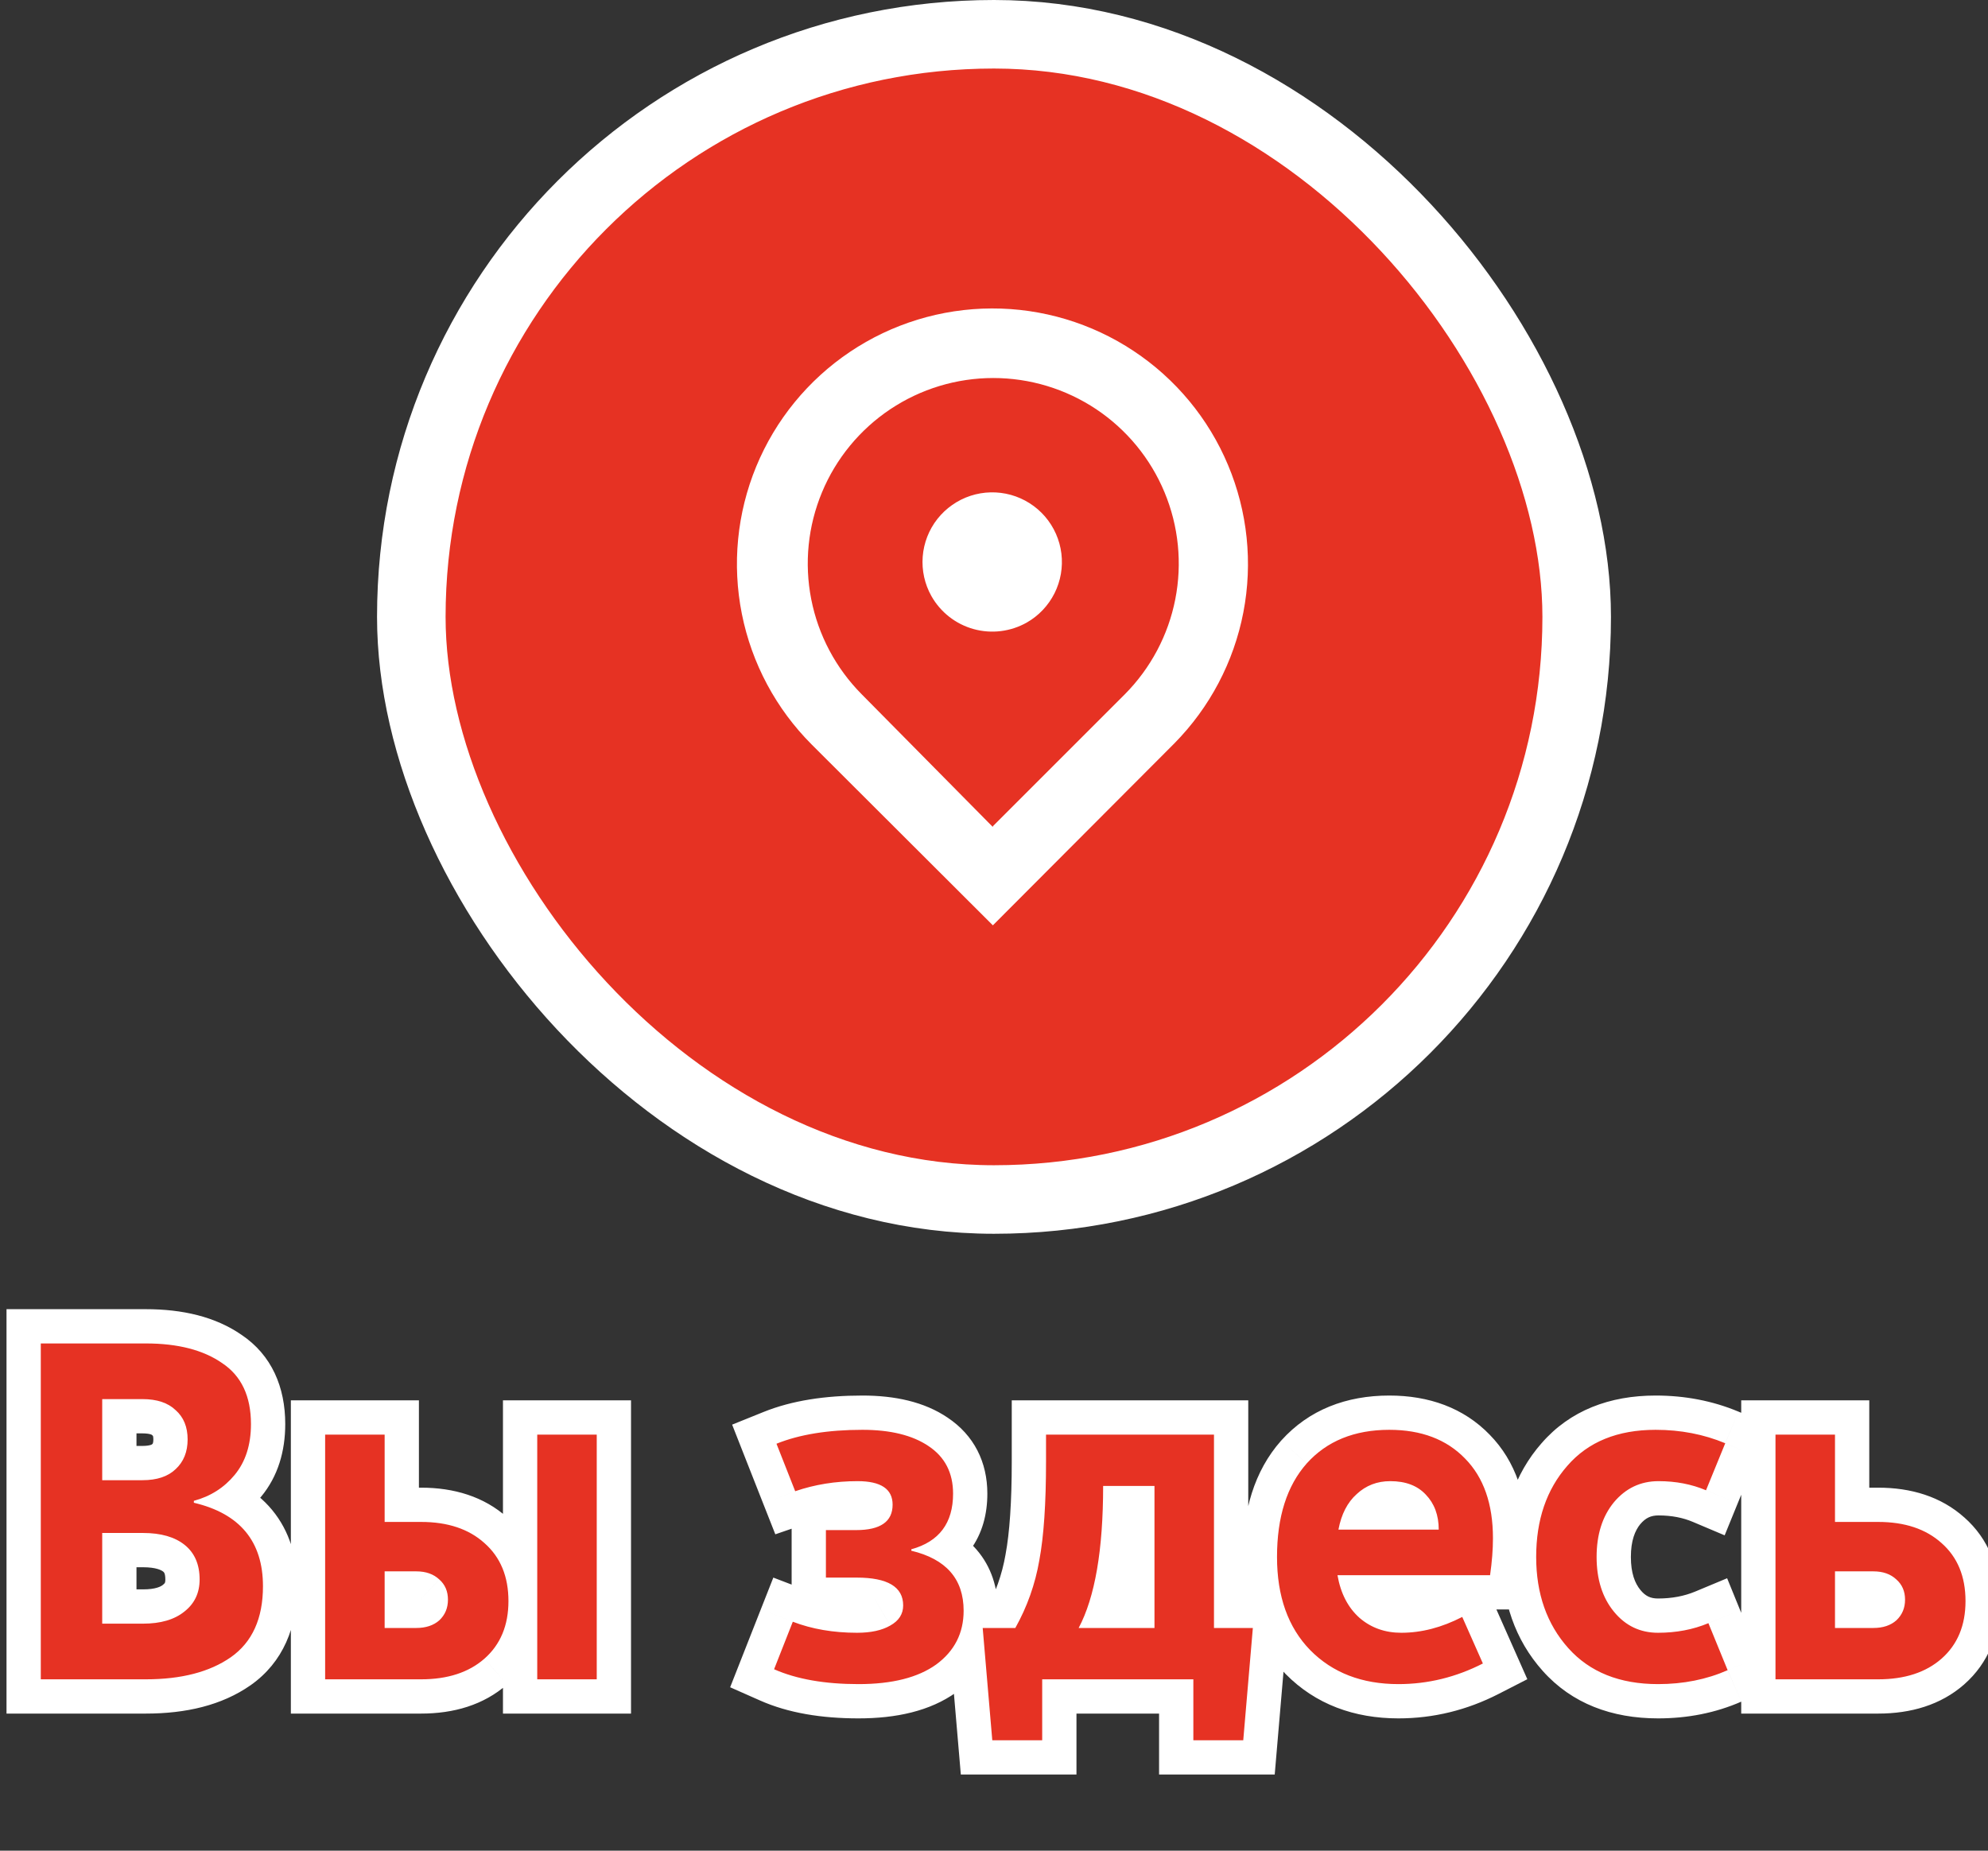<svg width="58" height="54" viewBox="0 0 58 54" fill="none" xmlns="http://www.w3.org/2000/svg">
<rect x="0" y="0" width="58" height="54" fill="#333333" stroke="none"/>
<rect x="12" y="1" width="34" height="34" rx="17" fill="#E63223"/>
<path d="M29.953 18.167C30.302 17.969 30.584 17.671 30.765 17.312C30.945 16.953 31.015 16.549 30.966 16.151C30.917 15.752 30.751 15.377 30.489 15.072C30.227 14.768 29.88 14.548 29.493 14.44C29.106 14.333 28.696 14.342 28.314 14.467C27.933 14.592 27.597 14.828 27.348 15.143C27.1 15.459 26.951 15.841 26.92 16.242C26.889 16.642 26.977 17.043 27.174 17.393C27.44 17.864 27.882 18.21 28.403 18.355C28.924 18.5 29.481 18.432 29.953 18.167V18.167ZM28.967 27L23.682 21.725C22.641 20.684 21.932 19.357 21.644 17.914C21.356 16.47 21.502 14.973 22.063 13.612C22.625 12.251 23.577 11.087 24.799 10.266C26.021 9.445 27.459 9.005 28.932 9C30.404 8.995 31.845 9.427 33.072 10.24C34.299 11.053 35.259 12.211 35.828 13.569C36.398 14.926 36.554 16.422 36.275 17.868C35.996 19.314 35.295 20.644 34.261 21.692L28.967 27ZM28.967 24.108L32.817 20.258C33.57 19.499 34.083 18.535 34.289 17.486C34.495 16.437 34.386 15.351 33.975 14.364C33.565 13.377 32.871 12.534 31.982 11.94C31.092 11.347 30.047 11.03 28.978 11.03C27.909 11.03 26.864 11.347 25.975 11.94C25.086 12.534 24.392 13.377 23.982 14.364C23.571 15.351 23.462 16.437 23.668 17.486C23.874 18.535 24.387 19.499 25.14 20.258L28.967 24.131V24.108Z" fill="white"/>
<rect x="12" y="1" width="34" height="34" rx="17" stroke="white" stroke-width="2"/>
<path d="M5.124 42.868L4.447 42.132L4.439 42.139L4.432 42.146L5.124 42.868ZM5.124 41.146L4.432 41.868L4.447 41.883L4.463 41.897L5.124 41.146ZM2.982 40.824V39.824H1.982V40.824H2.982ZM2.982 43.19H1.982V44.19H2.982V43.19ZM5.39 45.08L4.762 45.858L5.39 45.08ZM2.982 44.73V43.73H1.982V44.73H2.982ZM2.982 47.376H1.982V48.376H2.982V47.376ZM5.376 47.026L4.76 46.238L4.754 46.243L4.748 46.248L5.376 47.026ZM1.19 49H0.19V50H1.19V49ZM1.19 39.2V38.2H0.19V39.2H1.19ZM6.482 39.774L5.911 40.595L5.919 40.601L5.927 40.606L6.482 39.774ZM6.846 43.036L6.076 42.398L6.075 42.4L6.846 43.036ZM5.656 43.792L5.396 42.826L4.656 43.026V43.792H5.656ZM5.656 43.848H4.656V44.639L5.426 44.821L5.656 43.848ZM6.734 48.356L7.306 49.176L7.308 49.175L6.734 48.356ZM5.801 43.604C6.271 43.171 6.474 42.598 6.474 42H4.474C4.474 42.075 4.462 42.108 4.459 42.116C4.457 42.12 4.456 42.122 4.456 42.123C4.455 42.123 4.453 42.127 4.447 42.132L5.801 43.604ZM6.474 42C6.474 41.403 6.271 40.824 5.785 40.395L4.463 41.897C4.466 41.899 4.465 41.899 4.463 41.896C4.461 41.893 4.461 41.891 4.461 41.893C4.462 41.895 4.474 41.925 4.474 42H6.474ZM5.816 40.424C5.348 39.975 4.743 39.824 4.158 39.824V41.824C4.285 41.824 4.36 41.84 4.398 41.853C4.432 41.864 4.437 41.872 4.432 41.868L5.816 40.424ZM4.158 39.824H2.982V41.824H4.158V39.824ZM1.982 40.824V43.19H3.982V40.824H1.982ZM2.982 44.19H4.158V42.19H2.982V44.19ZM4.158 44.19C4.743 44.19 5.348 44.038 5.816 43.59L4.432 42.146C4.437 42.142 4.432 42.15 4.398 42.161C4.36 42.173 4.285 42.19 4.158 42.19V44.19ZM6.824 46.088C6.824 45.408 6.586 44.76 6.018 44.302L4.762 45.858C4.782 45.875 4.79 45.886 4.797 45.903C4.806 45.923 4.824 45.978 4.824 46.088H6.824ZM6.018 44.302C5.491 43.877 4.832 43.73 4.172 43.73V45.73C4.557 45.73 4.711 45.817 4.762 45.858L6.018 44.302ZM4.172 43.73H2.982V45.73H4.172V43.73ZM1.982 44.73V47.376H3.982V44.73H1.982ZM2.982 48.376H4.172V46.376H2.982V48.376ZM4.172 48.376C4.828 48.376 5.479 48.227 6.004 47.804L4.748 46.248C4.694 46.291 4.543 46.376 4.172 46.376V48.376ZM5.992 47.814C6.542 47.384 6.824 46.776 6.824 46.088H4.824C4.824 46.154 4.812 46.181 4.81 46.185C4.808 46.19 4.799 46.208 4.76 46.238L5.992 47.814ZM4.256 48H1.19V50H4.256V48ZM2.19 49V39.2H0.19V49H2.19ZM1.19 40.2H4.256V38.2H1.19V40.2ZM4.256 40.2C5.063 40.2 5.582 40.367 5.911 40.595L7.053 38.953C6.28 38.416 5.316 38.2 4.256 38.2V40.2ZM5.927 40.606C6.149 40.754 6.322 40.995 6.322 41.552H8.322C8.322 40.485 7.935 39.541 7.037 38.942L5.927 40.606ZM6.322 41.552C6.322 41.979 6.214 42.231 6.076 42.398L7.616 43.674C8.113 43.075 8.322 42.339 8.322 41.552H6.322ZM6.075 42.4C5.904 42.606 5.689 42.748 5.396 42.826L5.916 44.758C6.594 44.575 7.172 44.212 7.617 43.672L6.075 42.4ZM4.656 43.792V43.848H6.656V43.792H4.656ZM5.426 44.821C5.952 44.945 6.238 45.14 6.398 45.333C6.552 45.519 6.672 45.806 6.672 46.284H8.672C8.672 45.455 8.456 44.683 7.938 44.057C7.426 43.438 6.704 43.068 5.886 42.875L5.426 44.821ZM6.672 46.284C6.672 46.987 6.455 47.33 6.16 47.537L7.308 49.175C8.264 48.504 8.672 47.467 8.672 46.284H6.672ZM6.162 47.536C5.767 47.811 5.163 48 4.256 48V50C5.421 50 6.469 49.76 7.306 49.176L6.162 47.536ZM17.41 41.86H18.41V40.86H17.41V41.86ZM17.41 49V50H18.41V49H17.41ZM15.674 49H14.674V50H15.674V49ZM15.674 41.86V40.86H14.674V41.86H15.674ZM11.222 44.408H10.222V45.408H11.222V44.408ZM14.133 45.024L13.465 45.768L13.473 45.775L14.133 45.024ZM14.133 48.398L14.793 49.15L14.794 49.149L14.133 48.398ZM9.486 49H8.486V50H9.486V49ZM9.486 41.86V40.86H8.486V41.86H9.486ZM11.222 41.86H12.222V40.86H11.222V41.86ZM11.222 45.85V44.85H10.222V45.85H11.222ZM11.222 47.502H10.222V48.502H11.222V47.502ZM12.818 47.278L13.482 48.025L13.493 48.015L13.504 48.005L12.818 47.278ZM12.818 46.088L12.131 46.815L12.142 46.825L12.153 46.835L12.818 46.088ZM16.41 41.86V49H18.41V41.86H16.41ZM17.41 48H15.674V50H17.41V48ZM16.674 49V41.86H14.674V49H16.674ZM15.674 42.86H17.41V40.86H15.674V42.86ZM11.222 45.408H12.286V43.408H11.222V45.408ZM12.286 45.408C12.88 45.408 13.236 45.562 13.465 45.768L14.802 44.28C14.117 43.665 13.24 43.408 12.286 43.408V45.408ZM13.473 45.775C13.689 45.965 13.834 46.237 13.834 46.718H15.834C15.834 45.762 15.511 44.904 14.794 44.273L13.473 45.775ZM13.834 46.718C13.834 47.185 13.692 47.454 13.473 47.647L14.794 49.149C15.508 48.52 15.834 47.67 15.834 46.718H13.834ZM13.474 47.646C13.245 47.848 12.886 48 12.286 48V50C13.235 50 14.108 49.751 14.793 49.15L13.474 47.646ZM12.286 48H9.486V50H12.286V48ZM10.486 49V41.86H8.486V49H10.486ZM9.486 42.86H11.222V40.86H9.486V42.86ZM10.222 41.86V44.408H12.222V41.86H10.222ZM12.146 44.85H11.222V46.85H12.146V44.85ZM10.222 45.85V47.502H12.222V45.85H10.222ZM11.222 48.502H12.146V46.502H11.222V48.502ZM12.146 48.502C12.608 48.502 13.089 48.375 13.482 48.025L12.153 46.531C12.163 46.522 12.174 46.514 12.185 46.508C12.196 46.502 12.204 46.498 12.207 46.497C12.214 46.495 12.197 46.502 12.146 46.502V48.502ZM13.504 48.005C13.883 47.647 14.069 47.178 14.069 46.676H12.069C12.069 46.68 12.069 46.658 12.084 46.622C12.099 46.586 12.12 46.562 12.131 46.551L13.504 48.005ZM14.069 46.676C14.069 46.173 13.882 45.696 13.482 45.341L12.153 46.835C12.133 46.818 12.106 46.785 12.087 46.741C12.069 46.698 12.069 46.672 12.069 46.676H14.069ZM13.504 45.361C13.113 44.991 12.624 44.85 12.146 44.85V46.85C12.192 46.85 12.202 46.856 12.19 46.852C12.184 46.85 12.174 46.846 12.162 46.839C12.15 46.832 12.14 46.823 12.131 46.815L13.504 45.361ZM26.588 45.206L26.322 44.242L25.588 44.444V45.206H26.588ZM26.588 45.248H25.588V46.038L26.356 46.221L26.588 45.248ZM27.316 48.566L27.9 49.378L27.909 49.371L27.316 48.566ZM22.584 48.706L21.653 48.34L21.302 49.232L22.179 49.62L22.584 48.706ZM23.13 47.32L23.488 46.386L22.562 46.032L22.199 46.953L23.13 47.32ZM25.972 47.432L25.486 46.558L25.479 46.562L25.472 46.566L25.972 47.432ZM24.096 46.032H23.096V47.032H24.096V46.032ZM24.096 44.646V43.646H23.096V44.646H24.096ZM23.2 43.512L22.269 43.879L22.62 44.769L23.525 44.458L23.2 43.512ZM22.654 42.126L22.28 41.198L21.36 41.569L21.723 42.492L22.654 42.126ZM27.092 42.196L26.529 43.023L26.537 43.028L27.092 42.196ZM26.806 43.582C26.806 43.854 26.743 43.976 26.701 44.032C26.661 44.086 26.568 44.174 26.322 44.242L26.854 46.17C27.42 46.014 27.936 45.719 28.301 45.232C28.665 44.746 28.806 44.169 28.806 43.582H26.806ZM25.588 45.206V45.248H27.588V45.206H25.588ZM26.356 46.221C26.732 46.31 26.902 46.437 26.979 46.525C27.044 46.6 27.114 46.728 27.114 46.998H29.114C29.114 46.344 28.929 45.718 28.486 45.21C28.054 44.715 27.461 44.428 26.82 44.275L26.356 46.221ZM27.114 46.998C27.114 47.329 27.002 47.555 26.723 47.761L27.909 49.371C28.693 48.793 29.114 47.973 29.114 46.998H27.114ZM26.732 47.754C26.435 47.967 25.916 48.14 25.048 48.14V50.14C26.139 50.14 27.132 49.93 27.9 49.378L26.732 47.754ZM25.048 48.14C24.148 48.14 23.475 48.007 22.989 47.792L22.179 49.62C22.999 49.983 23.969 50.14 25.048 50.14V48.14ZM23.514 49.072L24.06 47.687L22.199 46.953L21.653 48.34L23.514 49.072ZM22.772 48.254C23.462 48.518 24.211 48.642 25.006 48.642V46.642C24.419 46.642 23.918 46.551 23.488 46.386L22.772 48.254ZM25.006 48.642C25.511 48.642 26.025 48.556 26.471 48.298L25.472 46.566C25.433 46.588 25.303 46.642 25.006 46.642V48.642ZM26.457 48.306C26.972 48.02 27.35 47.518 27.35 46.844H25.35C25.35 46.794 25.365 46.716 25.414 46.639C25.459 46.569 25.502 46.549 25.486 46.558L26.457 48.306ZM27.35 46.844C27.35 46.233 27.061 45.698 26.523 45.377C26.067 45.104 25.511 45.032 24.992 45.032V47.032C25.171 47.032 25.301 47.046 25.39 47.063C25.481 47.081 25.507 47.099 25.497 47.093C25.48 47.083 25.431 47.047 25.391 46.976C25.352 46.905 25.35 46.851 25.35 46.844H27.35ZM24.992 45.032H24.096V47.032H24.992V45.032ZM25.096 46.032V44.646H23.096V46.032H25.096ZM24.096 45.646H24.978V43.646H24.096V45.646ZM24.978 45.646C25.418 45.646 25.926 45.575 26.348 45.281C26.835 44.941 27.042 44.424 27.042 43.904H25.042C25.042 43.908 25.041 43.864 25.073 43.797C25.107 43.726 25.158 43.672 25.204 43.64C25.243 43.613 25.257 43.616 25.217 43.626C25.176 43.635 25.1 43.646 24.978 43.646V45.646ZM27.042 43.904C27.042 43.387 26.826 42.883 26.344 42.559C25.932 42.283 25.441 42.218 25.02 42.218V44.218C25.137 44.218 25.21 44.228 25.248 44.237C25.287 44.245 25.271 44.248 25.229 44.22C25.18 44.187 25.122 44.13 25.082 44.049C25.044 43.972 25.042 43.914 25.042 43.904H27.042ZM25.02 42.218C24.273 42.218 23.555 42.332 22.874 42.566L23.525 44.458C23.983 44.3 24.479 44.218 25.02 44.218V42.218ZM24.13 43.145L23.584 41.76L21.723 42.492L22.269 43.879L24.13 43.145ZM23.027 43.054C23.545 42.845 24.244 42.72 25.16 42.72V40.72C24.078 40.72 23.107 40.865 22.28 41.198L23.027 43.054ZM25.16 42.72C25.867 42.72 26.288 42.859 26.529 43.023L27.654 41.369C26.962 40.898 26.095 40.72 25.16 40.72V42.72ZM26.537 43.028C26.715 43.147 26.806 43.286 26.806 43.582H28.806C28.806 42.665 28.42 41.88 27.646 41.364L26.537 43.028ZM28.67 47.502V46.502H27.581L27.674 47.587L28.67 47.502ZM29.622 47.502V48.502H30.208L30.494 47.991L29.622 47.502ZM30.322 45.528L29.339 45.344L29.337 45.357L30.322 45.528ZM30.518 41.86V40.86H29.518V41.86H30.518ZM35.418 41.86H36.418V40.86H35.418V41.86ZM35.418 47.502H34.418V48.502H35.418V47.502ZM36.552 47.502L37.548 47.587L37.641 46.502H36.552V47.502ZM36.272 50.778V51.778H37.19L37.268 50.863L36.272 50.778ZM34.816 50.778H33.816V51.778H34.816V50.778ZM34.816 49H35.816V48H34.816V49ZM30.406 49V48H29.406V49H30.406ZM30.406 50.778V51.778H31.406V50.778H30.406ZM28.95 50.778L27.954 50.863L28.032 51.778H28.95V50.778ZM33.682 43.358H34.682V42.358H33.682V43.358ZM32.184 43.358V42.358H31.184V43.358H32.184ZM31.47 47.502L30.587 47.033L29.806 48.502H31.47V47.502ZM33.682 47.502V48.502H34.682V47.502H33.682ZM28.67 48.502H29.622V46.502H28.67V48.502ZM30.494 47.991C30.895 47.276 31.167 46.51 31.307 45.699L29.337 45.357C29.235 45.946 29.039 46.496 28.75 47.013L30.494 47.991ZM31.305 45.712C31.452 44.923 31.518 43.891 31.518 42.644H29.518C29.518 43.842 29.453 44.733 29.339 45.344L31.305 45.712ZM31.518 42.644V41.86H29.518V42.644H31.518ZM30.518 42.86H35.418V40.86H30.518V42.86ZM34.418 41.86V47.502H36.418V41.86H34.418ZM35.418 48.502H36.552V46.502H35.418V48.502ZM35.556 47.417L35.276 50.693L37.268 50.863L37.548 47.587L35.556 47.417ZM36.272 49.778H34.816V51.778H36.272V49.778ZM35.816 50.778V49H33.816V50.778H35.816ZM34.816 48H30.406V50H34.816V48ZM29.406 49V50.778H31.406V49H29.406ZM30.406 49.778H28.95V51.778H30.406V49.778ZM29.946 50.693L29.666 47.417L27.674 47.587L27.954 50.863L29.946 50.693ZM33.682 42.358H32.184V44.358H33.682V42.358ZM31.184 43.358C31.184 45.177 30.946 46.357 30.587 47.033L32.353 47.971C32.946 46.855 33.184 45.272 33.184 43.358H31.184ZM31.47 48.502H33.682V46.502H31.47V48.502ZM34.682 47.502V43.358H32.682V47.502H34.682ZM42.661 47.18L43.575 46.775L43.145 45.805L42.203 46.291L42.661 47.18ZM43.263 48.538L43.719 49.428L44.56 48.997L44.177 48.133L43.263 48.538ZM38.223 48.146L37.506 48.843L37.511 48.848L38.223 48.146ZM38.125 42.7L37.382 42.031L37.376 42.037L38.125 42.7ZM42.745 42.56L42.026 43.255L42.032 43.261L42.745 42.56ZM43.473 45.962V46.962H44.34L44.463 46.103L43.473 45.962ZM39.021 45.962V44.962H37.83L38.036 46.135L39.021 45.962ZM39.665 47.208L39.001 47.955L39.007 47.961L39.012 47.966L39.665 47.208ZM39.049 44.632L38.066 44.448L37.844 45.632H39.049V44.632ZM41.975 44.632V45.632H42.975V44.632H41.975ZM41.597 43.61L40.864 44.291L40.871 44.297L40.877 44.304L41.597 43.61ZM39.581 43.596L40.248 44.341L40.255 44.334L40.262 44.328L39.581 43.596ZM40.883 48.642C41.652 48.642 42.401 48.439 43.119 48.069L42.203 46.291C41.727 46.537 41.29 46.642 40.883 46.642V48.642ZM41.747 47.585L42.349 48.943L44.177 48.133L43.575 46.775L41.747 47.585ZM42.807 47.648C42.161 47.979 41.495 48.14 40.799 48.14V50.14C41.82 50.14 42.797 49.9 43.719 49.428L42.807 47.648ZM40.799 48.14C39.961 48.14 39.373 47.888 38.935 47.444L37.511 48.848C38.38 49.729 39.509 50.14 40.799 50.14V48.14ZM38.94 47.449C38.519 47.016 38.257 46.384 38.257 45.43H36.257C36.257 46.772 36.639 47.951 37.506 48.843L38.94 47.449ZM38.257 45.43C38.257 44.424 38.505 43.779 38.873 43.363L37.376 42.037C36.588 42.927 36.257 44.102 36.257 45.43H38.257ZM38.868 43.369C39.236 42.96 39.75 42.72 40.533 42.72V40.72C39.281 40.72 38.19 41.133 37.382 42.031L38.868 43.369ZM40.533 42.72C41.253 42.72 41.71 42.928 42.026 43.255L43.464 41.865C42.697 41.072 41.679 40.72 40.533 40.72V42.72ZM42.032 43.261C42.34 43.574 42.557 44.068 42.557 44.884H44.557C44.557 43.703 44.233 42.647 43.458 41.859L42.032 43.261ZM42.557 44.884C42.557 45.155 42.534 45.466 42.483 45.821L44.463 46.103C44.524 45.674 44.557 45.267 44.557 44.884H42.557ZM43.473 44.962H39.021V46.962H43.473V44.962ZM38.036 46.135C38.16 46.843 38.464 47.478 39.001 47.955L40.329 46.461C40.194 46.34 40.068 46.145 40.006 45.789L38.036 46.135ZM39.012 47.966C39.544 48.423 40.187 48.642 40.883 48.642V46.642C40.627 46.642 40.458 46.571 40.318 46.45L39.012 47.966ZM39.049 45.632H41.975V43.632H39.049V45.632ZM42.975 44.632C42.975 43.997 42.777 43.393 42.317 42.916L40.877 44.304C40.921 44.35 40.975 44.427 40.975 44.632H42.975ZM42.33 42.929C41.852 42.415 41.211 42.218 40.561 42.218V44.218C40.807 44.218 40.857 44.283 40.864 44.291L42.33 42.929ZM40.561 42.218C39.935 42.218 39.362 42.433 38.9 42.864L40.262 44.328C40.341 44.255 40.421 44.218 40.561 44.218V42.218ZM38.913 42.851C38.441 43.275 38.18 43.839 38.066 44.448L40.032 44.816C40.086 44.529 40.18 44.402 40.248 44.341L38.913 42.851ZM49.843 47.362L50.769 46.984L50.389 46.051L49.459 46.439L49.843 47.362ZM50.404 48.734L50.806 49.65L51.697 49.258L51.329 48.356L50.404 48.734ZM45.755 48.09L46.501 47.424L45.755 48.09ZM45.727 42.77L46.479 43.43L46.483 43.425L45.727 42.77ZM50.334 42.112L51.259 42.49L51.634 41.572L50.719 41.189L50.334 42.112ZM49.773 43.484L49.385 44.405L50.317 44.799L50.699 43.862L49.773 43.484ZM47.086 43.834L46.32 43.19L46.312 43.201L47.086 43.834ZM47.086 47.026L47.859 46.393L47.086 47.026ZM48.918 47.74L49.478 49.112L51.329 48.356L50.769 46.984L48.918 47.74ZM50.001 47.819C49.524 48.028 48.986 48.14 48.373 48.14V50.14C49.236 50.14 50.051 49.981 50.806 49.65L50.001 47.819ZM48.373 48.14C47.478 48.14 46.9 47.87 46.501 47.424L45.01 48.756C45.861 49.71 47.029 50.14 48.373 50.14V48.14ZM46.501 47.424C46.063 46.933 45.818 46.295 45.818 45.43H43.818C43.818 46.711 44.197 47.847 45.01 48.756L46.501 47.424ZM45.818 45.43C45.818 44.545 46.06 43.907 46.479 43.43L44.976 42.11C44.181 43.015 43.818 44.15 43.818 45.43H45.818ZM46.483 43.425C46.862 42.988 47.42 42.72 48.303 42.72V40.72C46.966 40.72 45.806 41.152 44.972 42.115L46.483 43.425ZM48.303 42.72C48.909 42.72 49.454 42.828 49.948 43.035L50.719 41.189C49.963 40.873 49.154 40.72 48.303 40.72V42.72ZM49.408 41.734L48.848 43.106L50.699 43.862L51.259 42.49L49.408 41.734ZM50.163 42.563C49.607 42.328 49.011 42.218 48.388 42.218V44.218C48.772 44.218 49.1 44.285 49.385 44.405L50.163 42.563ZM48.388 42.218C47.561 42.218 46.85 42.561 46.32 43.19L47.851 44.478C48.012 44.286 48.169 44.218 48.388 44.218V42.218ZM46.312 43.201C45.798 43.828 45.581 44.601 45.581 45.43H47.581C47.581 44.952 47.701 44.661 47.859 44.467L46.312 43.201ZM45.581 45.43C45.581 46.259 45.798 47.032 46.312 47.659L47.859 46.393C47.701 46.199 47.581 45.908 47.581 45.43H45.581ZM46.312 47.659C46.834 48.298 47.546 48.642 48.373 48.642V46.642C48.156 46.642 48.009 46.575 47.859 46.393L46.312 47.659ZM48.373 48.642C49.025 48.642 49.647 48.527 50.228 48.285L49.459 46.439C49.144 46.57 48.786 46.642 48.373 46.642V48.642ZM53.536 44.408H52.536V45.408H53.536V44.408ZM56.644 45.024L55.976 45.768L55.983 45.775L56.644 45.024ZM56.644 48.398L57.304 49.15L57.305 49.149L56.644 48.398ZM51.8 49H50.8V50H51.8V49ZM51.8 41.86V40.86H50.8V41.86H51.8ZM53.536 41.86H54.536V40.86H53.536V41.86ZM53.536 45.85V44.85H52.536V45.85H53.536ZM53.536 47.502H52.536V48.502H53.536V47.502ZM55.328 47.278L55.992 48.025L56.004 48.015L56.015 48.005L55.328 47.278ZM55.328 46.088L54.641 46.815L54.652 46.825L54.664 46.835L55.328 46.088ZM53.536 45.408H54.796V43.408H53.536V45.408ZM54.796 45.408C55.391 45.408 55.746 45.562 55.976 45.768L57.312 44.28C56.627 43.665 55.751 43.408 54.796 43.408V45.408ZM55.983 45.775C56.2 45.965 56.344 46.237 56.344 46.718H58.344C58.344 45.762 58.022 44.904 57.305 44.273L55.983 45.775ZM56.344 46.718C56.344 47.185 56.203 47.454 55.983 47.647L57.305 49.149C58.019 48.52 58.344 47.67 58.344 46.718H56.344ZM55.984 47.646C55.755 47.848 55.396 48 54.796 48V50C55.745 50 56.618 49.751 57.304 49.15L55.984 47.646ZM54.796 48H51.8V50H54.796V48ZM52.8 49V41.86H50.8V49H52.8ZM51.8 42.86H53.536V40.86H51.8V42.86ZM52.536 41.86V44.408H54.536V41.86H52.536ZM54.656 44.85H53.536V46.85H54.656V44.85ZM52.536 45.85V47.502H54.536V45.85H52.536ZM53.536 48.502H54.656V46.502H53.536V48.502ZM54.656 48.502C55.118 48.502 55.599 48.375 55.992 48.025L54.664 46.531C54.674 46.522 54.684 46.514 54.695 46.508C54.706 46.502 54.714 46.498 54.718 46.497C54.725 46.495 54.708 46.502 54.656 46.502V48.502ZM56.015 48.005C56.394 47.647 56.58 47.178 56.58 46.676H54.58C54.58 46.68 54.58 46.658 54.595 46.622C54.61 46.586 54.63 46.562 54.641 46.551L56.015 48.005ZM56.58 46.676C56.58 46.173 56.392 45.696 55.992 45.341L54.664 46.835C54.644 46.818 54.617 46.785 54.598 46.741C54.58 46.698 54.58 46.672 54.58 46.676H56.58ZM56.015 45.361C55.623 44.991 55.134 44.85 54.656 44.85V46.85C54.702 46.85 54.713 46.856 54.7 46.852C54.694 46.85 54.684 46.846 54.672 46.839C54.661 46.832 54.65 46.823 54.641 46.815L56.015 45.361Z" fill="white"/>

<path d="M5.124 42.868C5.357 42.653 5.474 42.364 5.474 42C5.474 41.636 5.357 41.351 5.124 41.146C4.9 40.931 4.578 40.824 4.158 40.824H2.982V43.19H4.158C4.578 43.19 4.9 43.083 5.124 42.868ZM5.824 46.088C5.824 45.649 5.679 45.313 5.39 45.08C5.101 44.847 4.695 44.73 4.172 44.73H2.982V47.376H4.172C4.685 47.376 5.087 47.259 5.376 47.026C5.675 46.793 5.824 46.48 5.824 46.088ZM4.256 49H1.19V39.2H4.256C5.189 39.2 5.931 39.391 6.482 39.774C7.042 40.147 7.322 40.74 7.322 41.552C7.322 42.159 7.163 42.653 6.846 43.036C6.538 43.409 6.141 43.661 5.656 43.792V43.848C7 44.165 7.672 44.977 7.672 46.284C7.672 47.227 7.359 47.917 6.734 48.356C6.118 48.785 5.292 49 4.256 49ZM17.41 41.86V49H15.674V41.86H17.41ZM11.222 44.408H12.286C13.06 44.408 13.676 44.613 14.133 45.024C14.6 45.435 14.834 45.999 14.834 46.718C14.834 47.427 14.6 47.987 14.133 48.398C13.676 48.799 13.06 49 12.286 49H9.486V41.86H11.222V44.408ZM12.146 45.85H11.222V47.502H12.146C12.425 47.502 12.649 47.427 12.818 47.278C12.986 47.119 13.069 46.919 13.069 46.676C13.069 46.433 12.986 46.237 12.818 46.088C12.649 45.929 12.425 45.85 12.146 45.85ZM27.806 43.582C27.806 44.441 27.4 44.982 26.588 45.206V45.248C27.605 45.491 28.114 46.074 28.114 46.998C28.114 47.651 27.848 48.174 27.316 48.566C26.784 48.949 26.028 49.14 25.048 49.14C24.058 49.14 23.237 48.995 22.584 48.706L23.13 47.32C23.69 47.535 24.315 47.642 25.006 47.642C25.407 47.642 25.729 47.572 25.972 47.432C26.224 47.292 26.35 47.096 26.35 46.844C26.35 46.303 25.897 46.032 24.992 46.032H24.096V44.646H24.978C25.687 44.646 26.042 44.399 26.042 43.904C26.042 43.447 25.701 43.218 25.02 43.218C24.376 43.218 23.769 43.316 23.2 43.512L22.654 42.126C23.326 41.855 24.161 41.72 25.16 41.72C25.981 41.72 26.625 41.879 27.092 42.196C27.568 42.513 27.806 42.975 27.806 43.582ZM28.67 47.502H29.622C29.967 46.886 30.201 46.228 30.322 45.528C30.453 44.828 30.518 43.867 30.518 42.644V41.86H35.418V47.502H36.552L36.272 50.778H34.816V49H30.406V50.778H28.95L28.67 47.502ZM33.682 43.358H32.184C32.184 45.225 31.946 46.606 31.47 47.502H33.682V43.358ZM40.883 47.642C41.471 47.642 42.064 47.488 42.661 47.18L43.263 48.538C42.479 48.939 41.658 49.14 40.799 49.14C39.735 49.14 38.876 48.809 38.223 48.146C37.579 47.483 37.257 46.578 37.257 45.43C37.257 44.263 37.546 43.353 38.125 42.7C38.713 42.047 39.516 41.72 40.533 41.72C41.466 41.72 42.204 42 42.745 42.56C43.286 43.111 43.557 43.885 43.557 44.884C43.557 45.211 43.529 45.57 43.473 45.962H39.021C39.114 46.494 39.329 46.909 39.665 47.208C40.001 47.497 40.407 47.642 40.883 47.642ZM39.049 44.632H41.975C41.975 44.212 41.849 43.871 41.597 43.61C41.354 43.349 41.009 43.218 40.561 43.218C40.178 43.218 39.852 43.344 39.581 43.596C39.31 43.839 39.133 44.184 39.049 44.632ZM49.843 47.362L50.404 48.734C49.788 49.005 49.111 49.14 48.373 49.14C47.254 49.14 46.381 48.79 45.755 48.09C45.13 47.39 44.818 46.503 44.818 45.43C44.818 44.347 45.121 43.461 45.727 42.77C46.334 42.07 47.193 41.72 48.303 41.72C49.032 41.72 49.708 41.851 50.334 42.112L49.773 43.484C49.353 43.307 48.892 43.218 48.388 43.218C47.865 43.218 47.431 43.423 47.086 43.834C46.749 44.245 46.581 44.777 46.581 45.43C46.581 46.083 46.749 46.615 47.086 47.026C47.422 47.437 47.851 47.642 48.373 47.642C48.906 47.642 49.395 47.549 49.843 47.362ZM53.536 44.408H54.796C55.571 44.408 56.187 44.613 56.644 45.024C57.111 45.435 57.344 45.999 57.344 46.718C57.344 47.427 57.111 47.987 56.644 48.398C56.187 48.799 55.571 49 54.796 49H51.8V41.86H53.536V44.408ZM54.656 45.85H53.536V47.502H54.656C54.936 47.502 55.16 47.427 55.328 47.278C55.496 47.119 55.58 46.919 55.58 46.676C55.58 46.433 55.496 46.237 55.328 46.088C55.16 45.929 54.936 45.85 54.656 45.85Z" fill="#E63223"/>
</svg>
